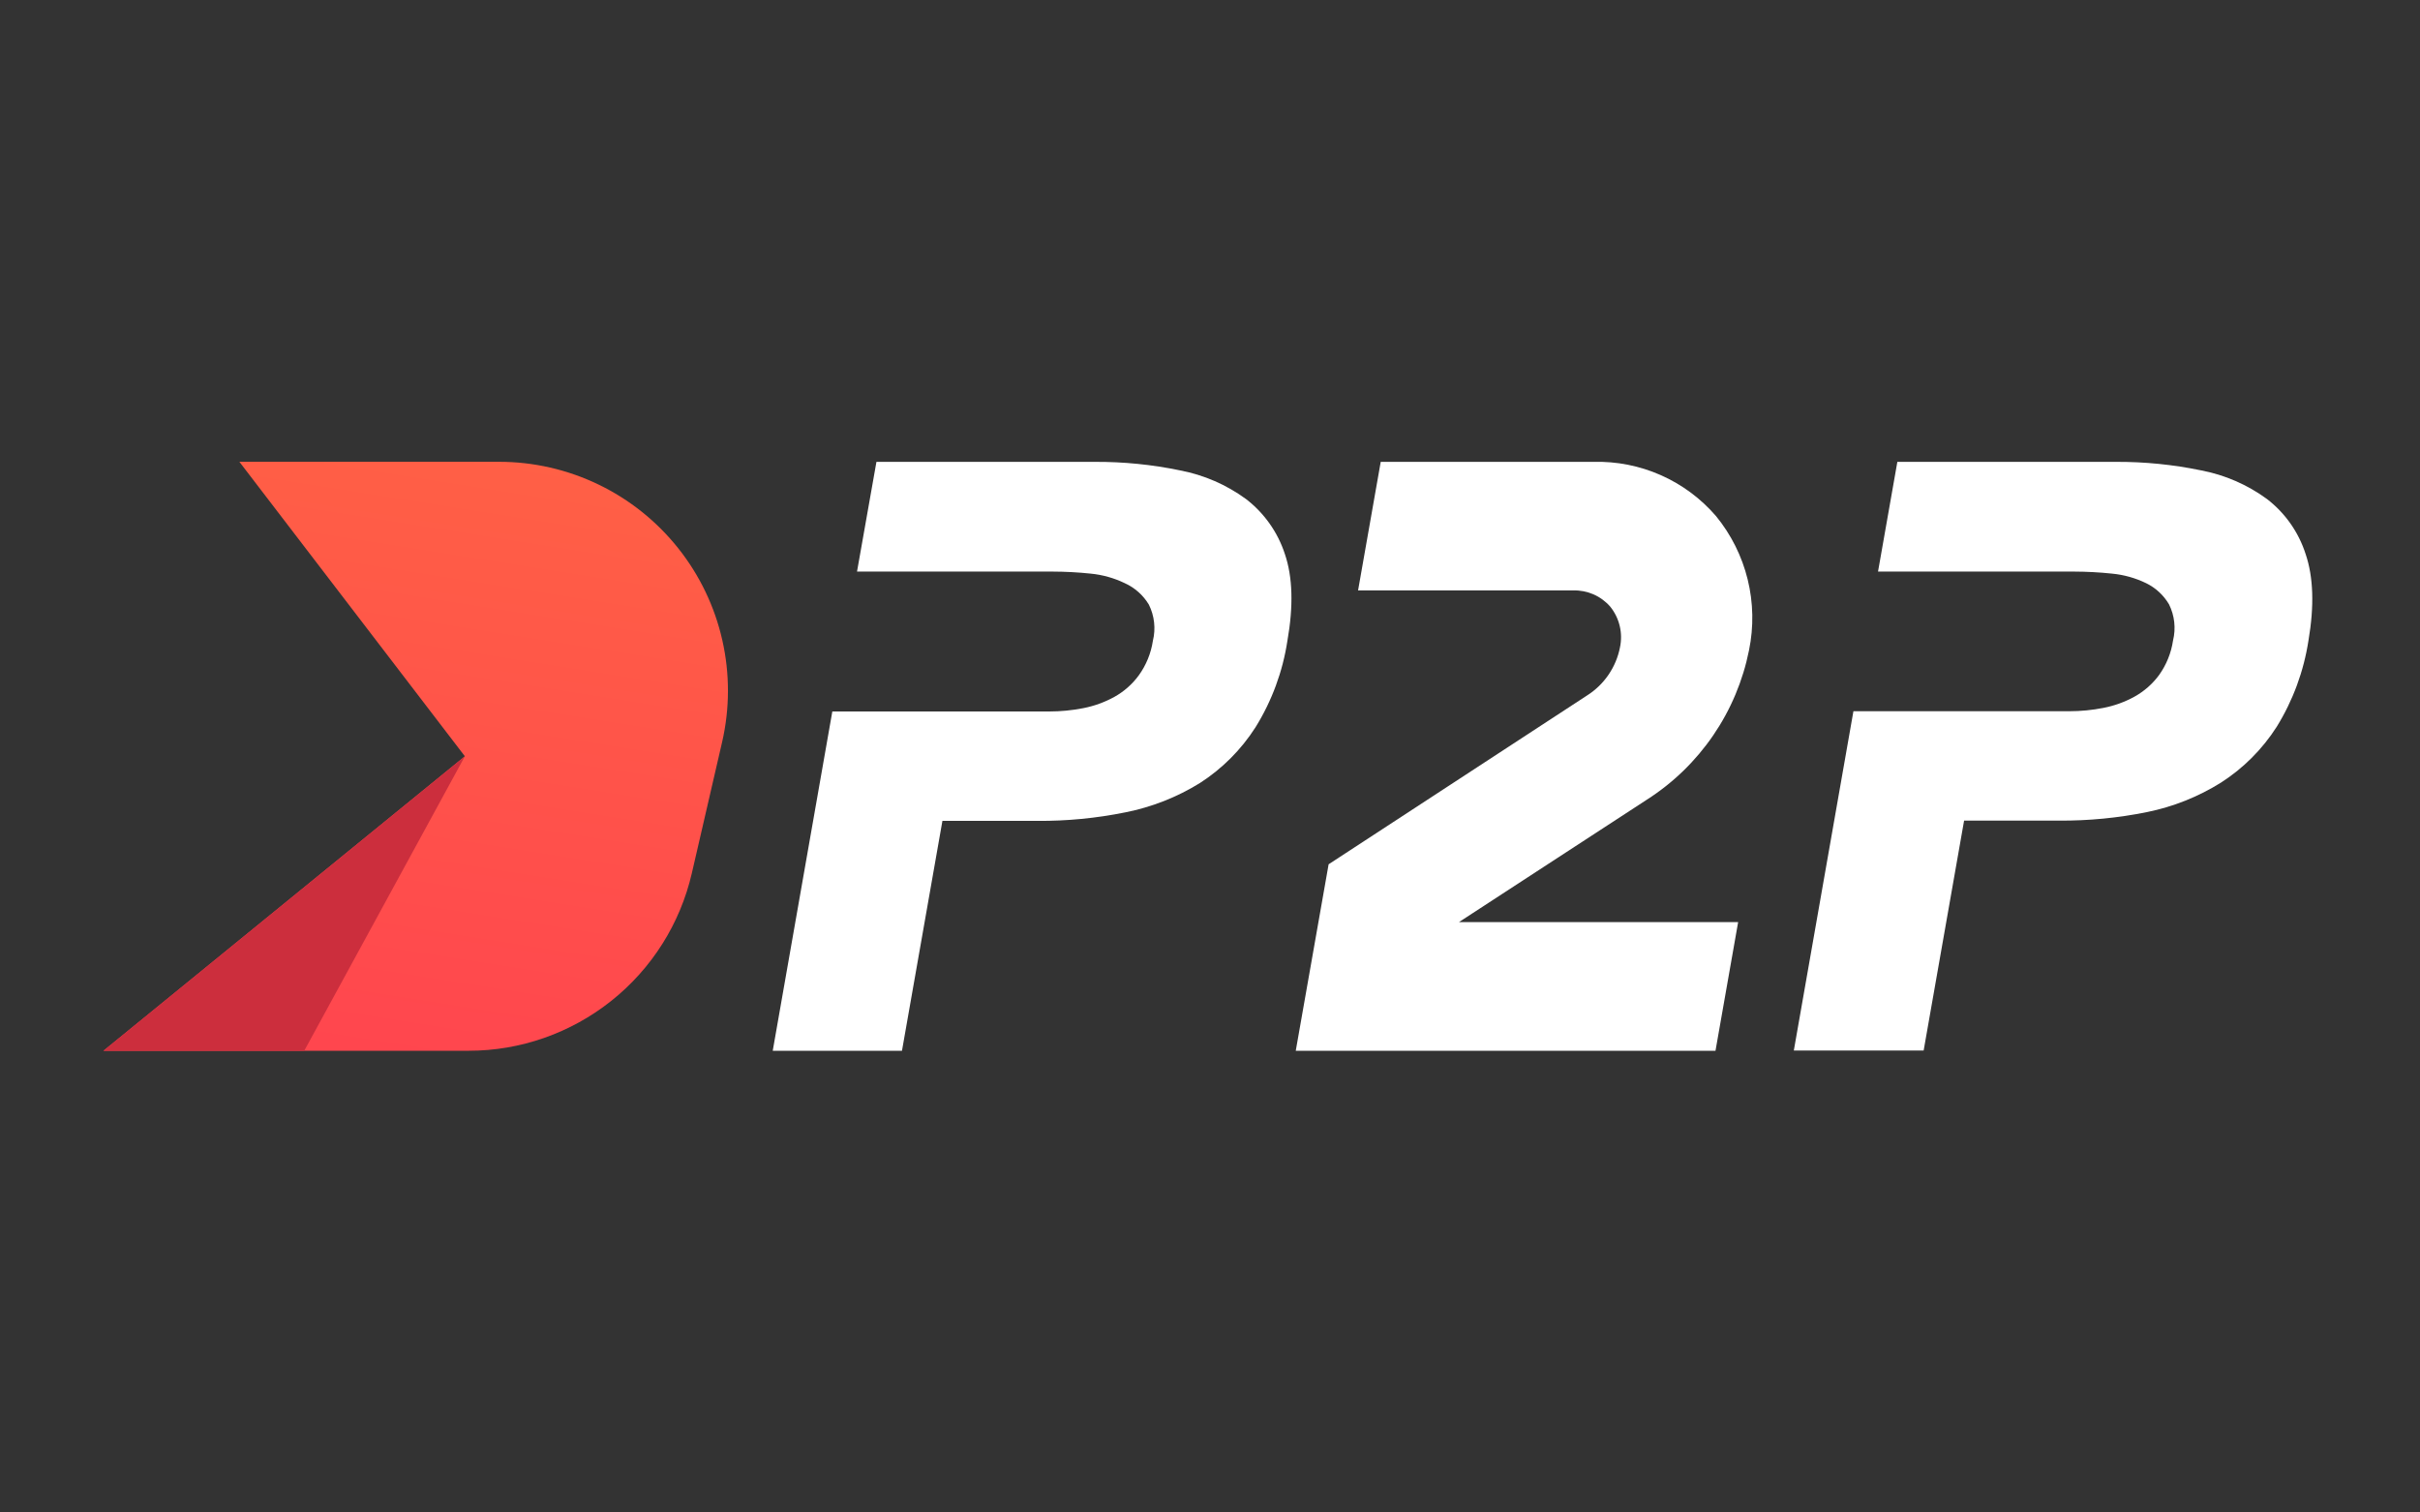 <svg width="128" height="80" viewBox="0 0 128 80" fill="none" xmlns="http://www.w3.org/2000/svg">
<rect x="0" y="0" width="128" height="80" fill="#333333" stroke="none"/>
<path d="M12.662 24.426L24.588 40.002L5.472 55.578H24.793C27.531 55.578 30.189 54.644 32.332 52.939C34.475 51.235 35.977 48.854 36.593 46.186L38.193 39.257C38.603 37.482 38.607 35.637 38.205 33.861C37.803 32.084 37.005 30.421 35.87 28.995C34.736 27.57 33.295 26.418 31.654 25.627C30.013 24.836 28.215 24.425 26.393 24.426H12.662Z" fill="url(#paint0_linear_1942_456)"/>
<path d="M24.588 40.002L16.092 55.578H5.472L24.588 40.002Z" fill="#CC2E3D"/>
<path d="M87.107 42.297L77.168 48.773H91.935L90.737 55.578H68.536L70.274 45.715L83.95 36.781C84.396 36.498 84.779 36.127 85.077 35.691C85.375 35.255 85.582 34.764 85.684 34.246C85.764 33.871 85.76 33.482 85.671 33.109C85.582 32.736 85.411 32.387 85.171 32.089C84.927 31.809 84.625 31.587 84.285 31.438C83.946 31.29 83.578 31.218 83.207 31.229H71.832L73.03 24.429H84.288C85.513 24.397 86.729 24.638 87.849 25.134C88.969 25.63 89.964 26.369 90.764 27.297C91.564 28.275 92.136 29.419 92.438 30.646C92.74 31.873 92.765 33.152 92.511 34.39C92.189 36.004 91.545 37.536 90.616 38.895C89.687 40.254 88.494 41.411 87.107 42.297Z" fill="white"/>
<path d="M65.906 26.397C64.868 25.638 63.674 25.119 62.411 24.879C60.93 24.572 59.421 24.422 57.908 24.429H46.357L45.33 30.233H55.688C56.357 30.235 57.026 30.271 57.692 30.341C58.317 30.402 58.927 30.573 59.493 30.846C60.023 31.086 60.468 31.482 60.767 31.981C61.062 32.574 61.137 33.252 60.979 33.895C60.88 34.553 60.625 35.178 60.236 35.718C59.892 36.189 59.449 36.58 58.939 36.862C58.425 37.145 57.871 37.345 57.295 37.457C56.702 37.573 56.099 37.632 55.494 37.632H44.024L40.872 55.578H47.708L49.847 43.419H54.864C56.426 43.43 57.985 43.279 59.516 42.969C60.916 42.693 62.256 42.167 63.469 41.415C64.649 40.656 65.65 39.651 66.406 38.47C67.273 37.075 67.847 35.518 68.094 33.895C68.419 32.048 68.374 30.517 67.959 29.301C67.583 28.148 66.867 27.136 65.906 26.397Z" fill="white"/>
<path d="M121.949 29.301C121.579 28.148 120.868 27.135 119.909 26.397C118.873 25.638 117.681 25.119 116.419 24.879C114.938 24.573 113.428 24.422 111.916 24.429H100.356L99.334 30.233H109.714C110.381 30.235 111.049 30.271 111.713 30.341C112.339 30.401 112.949 30.572 113.514 30.846C114.019 31.093 114.441 31.483 114.726 31.967C115.02 32.56 115.095 33.238 114.937 33.881C114.839 34.539 114.586 35.164 114.199 35.705C113.853 36.175 113.409 36.566 112.897 36.849C112.384 37.132 111.829 37.332 111.254 37.443C110.66 37.56 110.057 37.619 109.452 37.619H98.032L94.88 55.564H101.747L103.886 43.405H108.898C110.462 43.416 112.022 43.265 113.555 42.955C114.945 42.674 116.274 42.145 117.477 41.392C118.658 40.634 119.661 39.629 120.418 38.447C121.282 37.051 121.854 35.495 122.102 33.872C122.413 32.048 122.363 30.517 121.949 29.301Z" fill="white"/>
<defs>
<linearGradient id="paint0_linear_1942_456" x1="26.342" y1="19.058" x2="20.137" y2="58.198" gradientUnits="userSpaceOnUse">
<stop stop-color="#FF6444"/>
<stop offset="1" stop-color="#FF444F"/>
</linearGradient>
</defs>
</svg>
